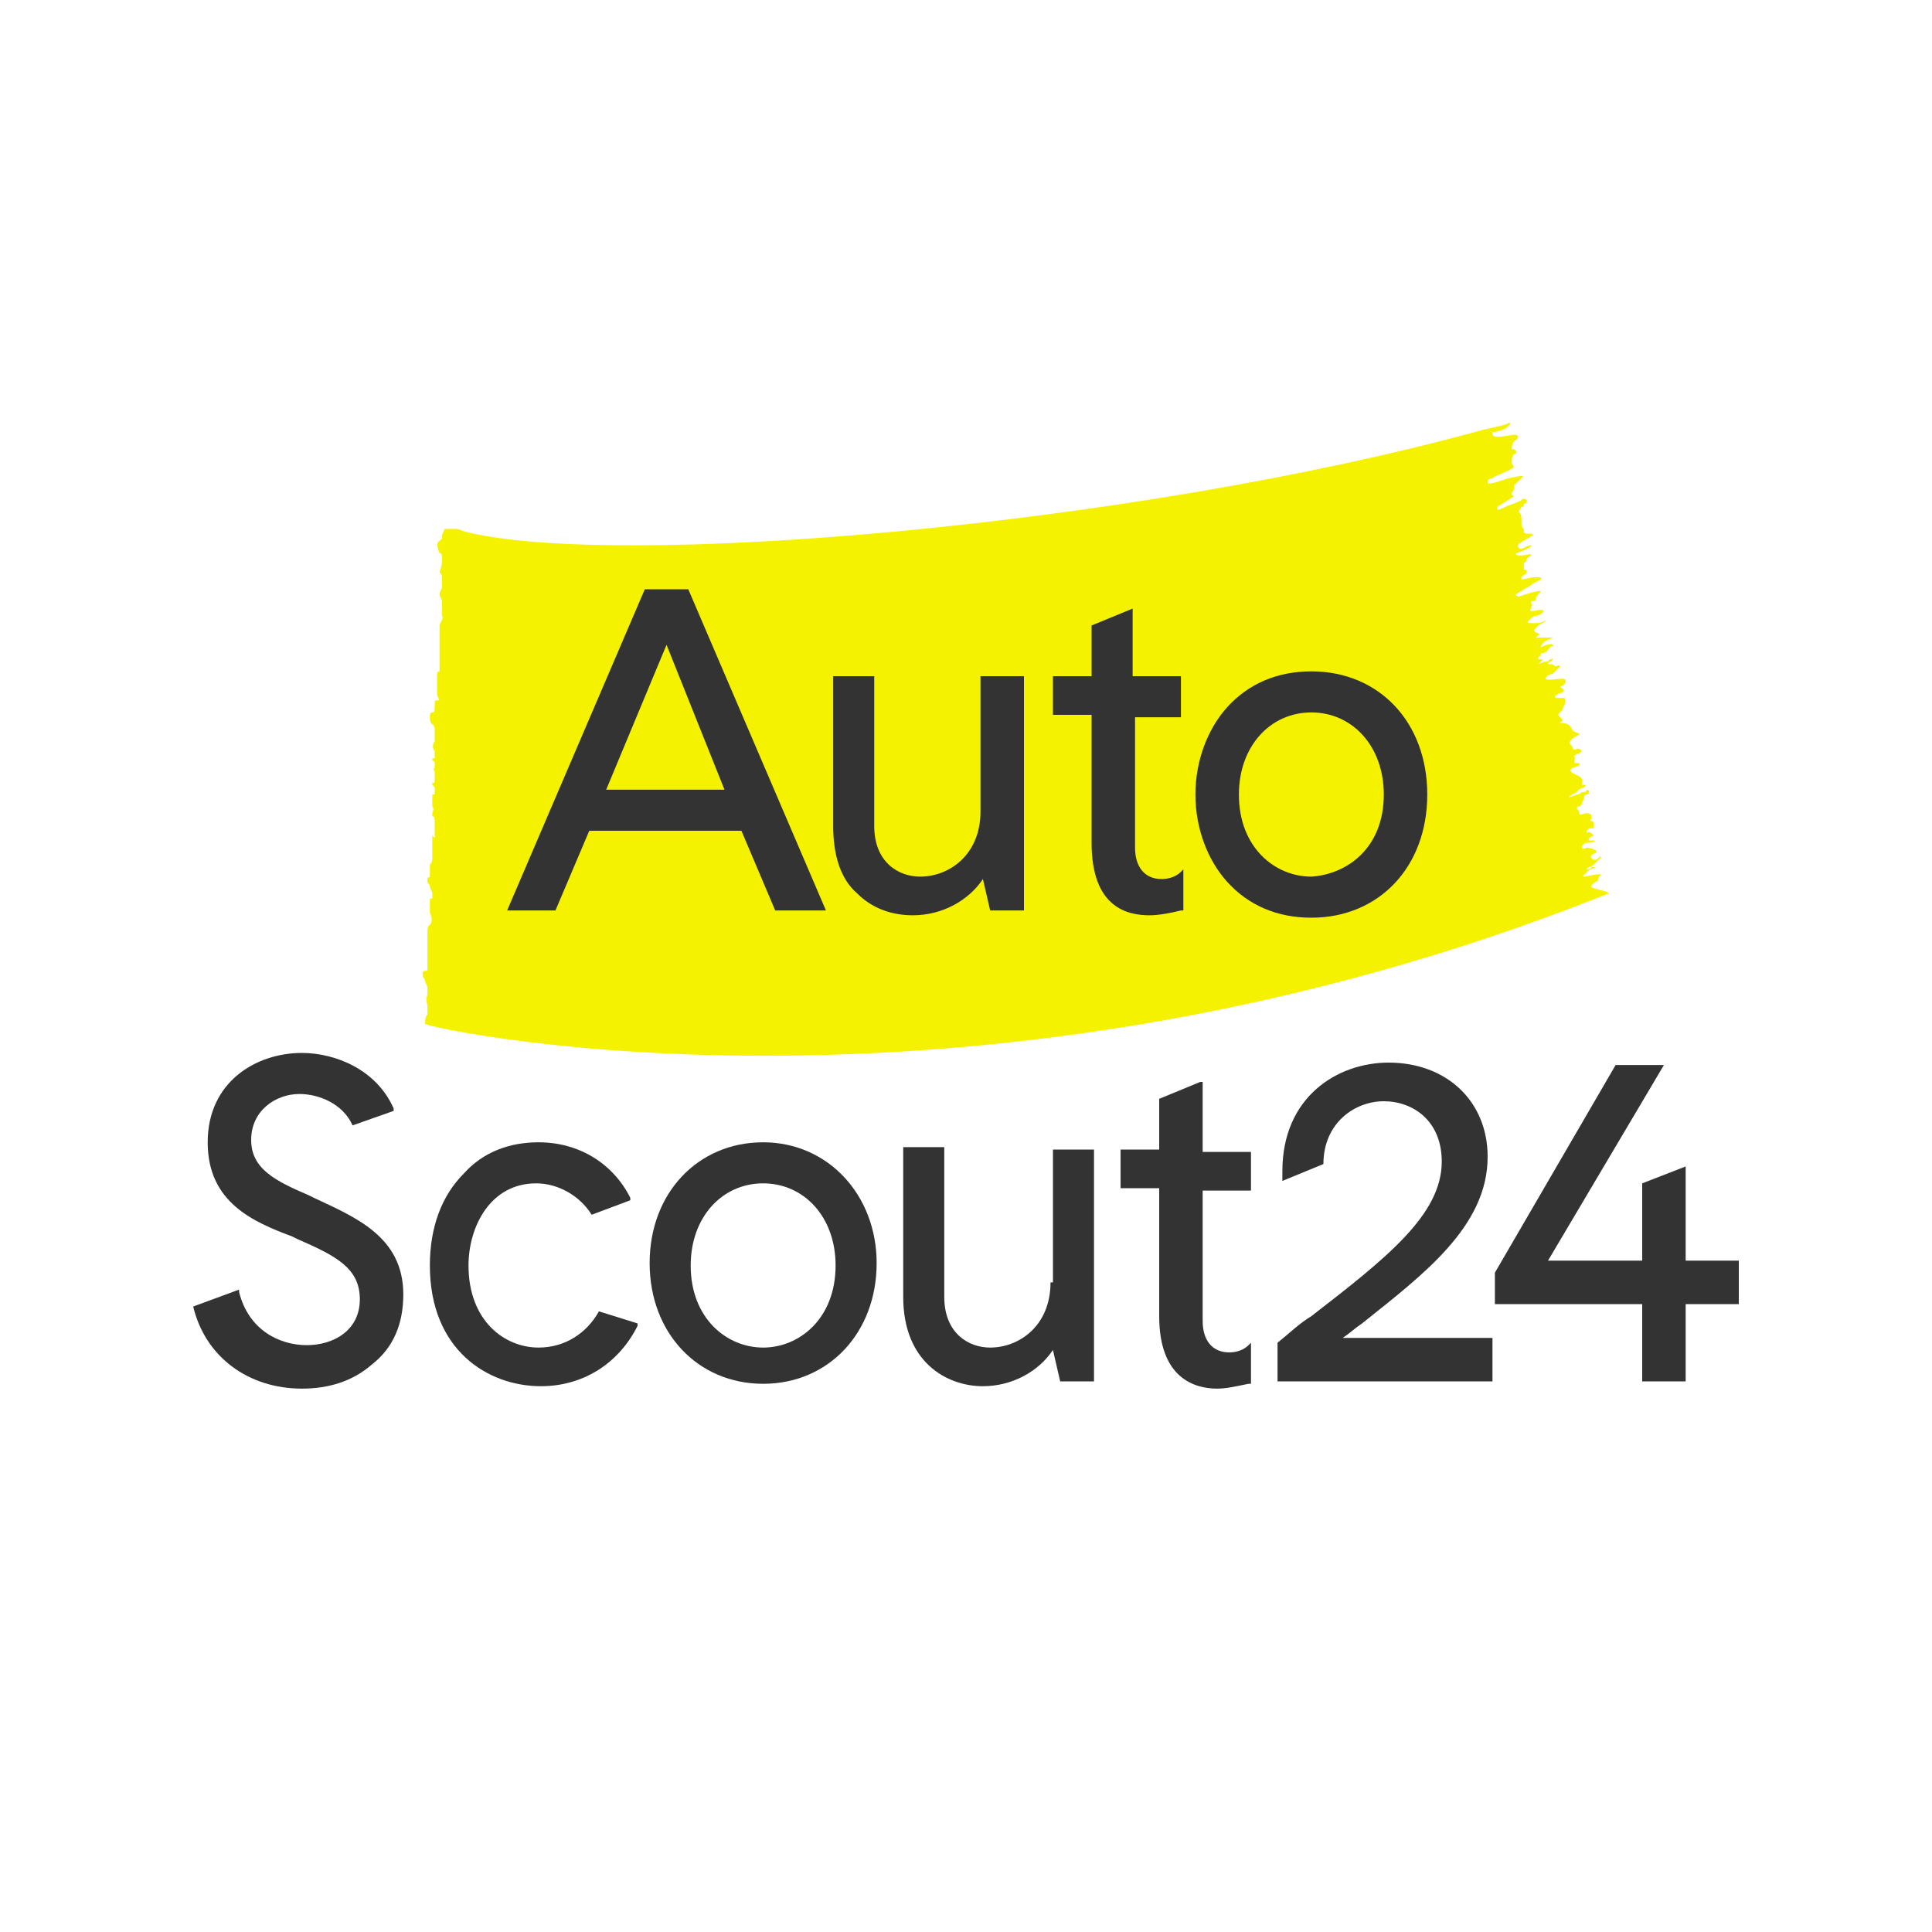 <?xml version="1.0" encoding="utf-8"?>
<svg version="1.2" baseProfile="tiny-ps" id="Layer_1" xmlns="http://www.w3.org/2000/svg" xmlns:xlink="http://www.w3.org/1999/xlink"
	 viewBox="0 0 80 80" xml:space="preserve">
<title>AutoScout24</title>	 
<rect x="0" y="0" fill="#FFFFFF" width="80" height="80"/>
<circle fill="#FFFFFF" cx="40" cy="40" r="40"/>
<path id="autoMarker" fill="#F5F200" d="M17.6,42.4c0-0.1,0-0.3,0.1-0.4c0,0,0,0,0,0c0,0,0-0.1,0-0.1c0-0.1,0-0.1,0-0.2
	c0-0.2-0.1-0.3,0-0.5c0-0.1,0-0.2,0-0.3c0-0.1-0.1-0.2-0.1-0.3c0-0.1-0.1-0.1-0.1-0.2c0,0,0-0.1,0-0.1c0-0.1,0.1-0.1,0.1-0.1
	c0,0,0.1,0,0.1,0c0-0.1,0-0.1,0-0.2c0,0,0,0,0,0c0-0.1,0-0.2,0-0.4c0,0,0-0.2,0-0.2c0,0,0-0.1,0-0.2c0-0.1,0-0.1,0-0.2
	c0-0.1,0-0.2,0-0.2c0,0,0,0,0,0s0,0,0,0c0,0,0-0.2,0-0.2c0,0,0-0.3,0.1-0.3c0.1-0.1,0.1-0.3,0-0.5c0-0.3,0-0.3,0-0.4c0,0,0,0,0-0.1
	c0-0.1,0-0.1,0.1-0.1c0,0,0,0,0,0c0,0,0-0.1,0-0.2c0-0.1-0.1-0.2-0.1-0.3c0-0.1-0.1-0.1-0.1-0.2c0-0.1,0-0.2,0-0.2c0,0,0,0,0,0
	c0,0,0,0,0,0c0,0,0,0.1,0.1,0c0-0.1,0-0.1,0-0.2c0,0,0,0,0,0c0-0.1,0-0.2,0-0.3c0.1-0.1,0.1-0.2,0.1-0.3c0-0.1,0-0.2,0-0.3
	c0-0.1,0-0.1,0-0.1c0,0,0,0,0,0c0-0.1,0-0.1,0-0.2c0-0.1,0-0.1,0-0.2c0,0,0-0.1,0-0.1c0,0,0,0,0,0c0,0,0.1,0.1,0.1,0.1
	c0,0,0,0,0-0.1c0-0.1,0-0.1,0-0.2C18,34.4,18,34.2,18,34.1c0-0.2,0-0.3-0.1-0.3c0,0,0-0.1,0-0.1c0-0.1,0.1-0.2,0-0.3
	c0-0.1,0-0.2,0-0.2c0,0,0-0.1,0-0.2c0-0.2,0-0.1,0-0.1c0,0,0,0,0.1,0c0-0.1,0-0.2,0-0.3c0,0-0.1-0.1-0.1-0.1c0,0,0-0.1,0-0.1
	c0,0,0,0,0,0c0.1,0.1,0.1-0.1,0.1-0.1c0,0,0-0.1,0-0.1c0-0.1,0-0.1,0-0.2c0-0.1-0.1-0.2,0-0.2c0-0.1,0-0.2,0-0.2c0,0,0-0.1-0.1-0.1
	c0,0,0-0.1,0-0.1c0,0,0,0,0,0c0,0,0,0,0.1,0c0,0,0,0,0-0.1c0-0.1,0-0.1,0-0.2c-0.1-0.1-0.1-0.3,0-0.4c0-0.1,0-0.2,0-0.3
	c0,0,0-0.1,0-0.1c0,0,0,0,0,0c0,0,0,0,0,0c0,0,0,0,0,0c0-0.1,0-0.3-0.1-0.3c-0.1-0.1-0.1-0.2-0.1-0.3c0-0.1,0-0.2,0.1-0.2
	c0.1,0,0.1-0.1,0.1-0.3c0-0.2,0-0.2,0.1-0.2s0.1,0,0-0.2c0,0,0-0.1,0-0.1c0-0.1,0-0.1,0-0.2c0-0.1,0-0.2,0-0.3c0,0,0-0.1,0-0.1
	c0,0,0-0.1,0-0.1c0,0,0-0.1,0-0.1c0,0,0-0.1,0.1-0.1c0,0,0-0.1,0-0.1c0,0,0-0.1,0-0.1c0-0.1,0-0.2,0-0.3c0-0.1,0-0.1,0-0.2
	c0,0,0-0.1,0-0.1l0,0c0-0.1,0-0.2,0-0.2c0,0,0,0,0,0c0,0,0-0.1,0-0.1c0-0.1,0-0.1,0-0.2c0,0,0-0.1,0-0.1c0,0,0-0.1,0-0.1
	c0,0,0,0,0,0c0-0.1,0-0.1,0-0.2c0-0.1,0-0.1,0-0.2c0-0.1,0.2-0.3,0.1-0.4c0,0,0-0.1,0-0.1c0-0.1,0-0.1,0-0.2c0,0,0-0.1,0-0.1
	c0-0.1,0-0.1,0-0.2c0-0.1-0.1-0.2-0.1-0.3c0-0.1,0.1-0.2,0.1-0.3c0-0.1,0-0.3,0-0.4c0-0.1,0-0.1-0.1-0.2c0,0,0.1-0.3,0.1-0.4
	c0,0,0-0.1,0-0.1c0,0,0,0,0-0.1c0-0.1,0-0.2-0.1-0.2c0,0-0.2-0.4,0-0.5l0.1-0.1l0-0.1c0-0.1,0.1-0.2,0.1-0.3l0,0c0,0,0.1,0,0.1,0
	c0,0,0,0,0.1,0c0,0,0.1,0,0.1,0c0,0,0.1,0,0.2,0c0,0,0,0,0,0c0,0,0.1,0,0.3,0.1c6.2,1.6,27.7-0.2,42.2-4.2c0.4-0.1,1-0.2,1.1-0.3
	c0.1,0,0,0.1-0.1,0.2c-0.1,0.1-0.5,0.2-0.6,0.2c0,0,0,0,0,0.1c0.1,0.2,0.7,0,0.9,0c0.2,0,0.2,0.1,0.1,0.2c-0.2,0.1-0.2,0.3-0.2,0.4
	c0,0,0.1,0,0.1,0c0,0,0.1,0.1,0.1,0.1c0,0.1-0.1,0.1-0.1,0.1c-0.1,0.1-0.1,0.2-0.1,0.4c0.1,0.1,0.1,0.2,0,0.2
	c-0.1,0.1-0.7,0.3-0.8,0.4c-0.1,0-0.2,0.1-0.2,0.1c0,0,0,0.1,0,0.1c0.1,0.1,0.8-0.2,0.9-0.2c0,0,0.8-0.2,0.5,0
	c-0.1,0.1-0.3,0.3-0.3,0.3c0,0,0,0,0,0c0,0.1,0,0.2-0.1,0.3c0,0,0,0.1,0,0.1c0,0,0,0,0,0c0.1,0,0.1,0.1,0,0.1
	c-0.1,0.1-0.5,0.3-0.6,0.4c0,0,0,0,0,0.1c0,0,0.1,0,0.1,0c0.1-0.1,0.1,0,0.2-0.1c0.2-0.1,0.6-0.2,0.7-0.3c0.1-0.1,0.3,0,0.2,0.1
	c0,0.1-0.1,0-0.1,0.1c0,0.1-0.1,0.1-0.1,0.1c-0.1,0.1-0.1,0.2-0.1,0.2c0.1,0.1,0.1,0.2,0.1,0.4c0,0.2,0,0.2,0.1,0.3c0,0,0,0,0,0.1
	c0,0.1,0.1,0.1,0.2,0.1c0,0,0.1,0,0.1,0c0.1,0,0.1,0.1,0,0.1c-0.1,0.1-0.2,0.1-0.3,0.2c-0.1,0-0.1,0.1-0.2,0.1c0,0-0.1,0.1,0,0.2
	c0.1,0.1,0.3-0.1,0.4-0.1s0.1-0.1,0.1,0s-0.6,0.3-0.6,0.3c0,0,0,0,0,0c-0.1,0.1,0.1,0.1,0.2,0.1c0.1,0,0.5-0.1,0.4,0
	c0,0-0.2,0.1-0.2,0.2c0,0.1-0.1,0.1-0.1,0.1c0,0.1,0,0.1,0,0.2c0,0.1,0,0.1,0.1,0.1c0,0,0,0.1,0,0.1c0,0,0,0.1-0.1,0.1
	c0,0-0.1,0.1-0.1,0.1c0,0,0,0,0,0.1c0,0,0.5-0.1,0.5-0.1c0.1,0,0.1,0,0.2,0c0,0,0.2,0,0.1,0.1c0,0,0,0-0.2,0.1s-0.1,0.1-0.5,0.3
	c-0.1,0.1-0.2,0.1-0.3,0.2c-0.1,0,0,0.1,0.1,0.1c0.3-0.1,0.9-0.3,0.9-0.2c-0.1,0.1-0.2,0.2-0.2,0.3c0,0.1-0.1,0.1-0.2,0.1
	c0,0,0,0.1,0,0.1c0,0,0,0,0,0c0.1,0,0,0.1,0,0.2c-0.1,0.1,0,0.1,0.1,0.1c0,0,0.4-0.1,0.4,0c0,0.1-0.2,0.2-0.3,0.2
	c-0.1,0-0.2,0.1-0.3,0.2c0,0-0.1,0.1,0,0.1c0.1,0,0.2,0,0.3,0c0.3,0,0.3-0.1,0.4-0.1c0.1,0-0.2,0.1-0.3,0.2
	c-0.1,0.1-0.1,0.1-0.1,0.1c-0.1,0.1-0.1,0.1,0,0.2c0.1,0,0.2,0.1,0.1,0.1c0,0-0.1,0.1-0.1,0.1c0,0,0.1,0,0.2,0c0.1,0,0.1,0,0.2,0
	c0,0,0.1,0,0.1,0c0,0,0.1,0,0.2,0c0,0-0.2,0.1-0.2,0.1c-0.1,0-0.3,0.2-0.3,0.3c0,0,0.4-0.2,0.5-0.1c0.1,0.1-0.1,0-0.2,0.2
	c-0.1,0.2-0.3,0.1-0.3,0.2c0,0,0,0.1-0.1,0.1c0,0,0,0.1,0,0.1c0,0,0.1,0,0.1,0c0,0,0,0,0.1,0c0,0,0,0,0,0c-0.1,0.1-0.2,0.2-0.2,0.2
	c0,0,0.2-0.1,0.3-0.1c0.2,0,0.1-0.1,0.2-0.1c0.1,0,0.2-0.1,0.1,0c0,0-0.1,0.1-0.1,0.1c-0.1,0-0.1,0.1-0.1,0.1c0.1,0,0.2,0,0.2,0
	c0,0.1,0.1,0,0.1,0.1c0,0,0.2-0.1,0.2,0c-0.1,0.1-0.2,0.2-0.3,0.3c-0.1,0-0.3,0.1-0.3,0.2c0,0.1,0.6,0,0.7,0c0.1,0,0.2,0.1,0.1,0.2
	c0,0-0.1,0.1-0.1,0.1c-0.1,0-0.1,0.1,0,0.1c0.1,0.1,0,0.2-0.1,0.2c-0.1,0-0.1,0.1-0.2,0.1c0,0,0,0.1,0,0.1c0,0,0.1,0,0.1,0
	c0.1,0,0.1,0,0.2,0c0.1,0,0.1,0,0.1,0.1c0,0,0,0.1,0,0.1c0,0.1-0.1,0.2-0.1,0.3c0,0-0.1,0.1-0.1,0.1c-0.1,0.1-0.1,0.1,0,0.2
	c0,0,0.1,0.1,0.1,0.1c0,0,0,0.1-0.1,0.1c-0.1,0.1,0.3-0.1,0.5,0.3c0,0.1,0.4,0.2,0.3,0.2c-0.1,0.1-0.2,0.1-0.3,0.2
	c-0.1,0.1-0.1,0.1-0.1,0.2c0,0,0.1,0.1,0.1,0.1c0,0,0,0,0,0c0,0.1,0.1,0.2,0.2,0.1c0.1,0,0.1,0,0.2,0.1c0,0-0.1,0.1-0.1,0.1
	c-0.1,0-0.1,0-0.2,0.1c-0.1,0,0.1,0.1,0,0.1c0,0.1,0,0.1,0,0.2c0,0,0.1,0,0.1,0s0.1,0,0.1,0c0,0,0,0.1,0,0.1c0,0-0.3,0.1-0.3,0.1
	c-0.1,0.1-0.1,0.1,0,0.2c0.2,0.1,0.5,0.2,0.4,0.4c0,0.1,0,0.1,0,0.1s0.1,0,0.1,0c0.1,0,0.1,0,0,0.1c0,0-0.3,0.1-0.3,0.2
	c0,0-0.8,0.4,0,0.1c0,0,0.1,0,0.2-0.1c0.1,0,0.2,0,0.2-0.1c0,0,0.1,0,0.1,0.1c0,0,0,0.1-0.1,0.1c0,0-0.1,0-0.1,0.1
	c0,0.1-0.1,0.2-0.1,0.3c0,0-0.1,0.1-0.1,0.1c0,0,0,0-0.1,0c0,0,0,0,0,0.1c0,0,0,0,0,0c0.1,0.1,0.1,0.1,0.1,0.2c0,0.1,0.3-0.1,0.4,0
	c0.1,0,0.1,0.1,0.1,0.1c0,0,0,0,0,0.1c-0.1,0.1,0,0.1,0,0.1c0,0,0.1,0,0.1,0.1c0,0.1,0,0.1,0,0.2c0,0-0.1,0-0.1,0
	c-0.1,0-0.1,0-0.2,0.1c0,0,0,0,0,0.1c0,0,0,0,0,0c0.1-0.1,0.2,0,0.3,0.1c0,0-0.3,0.1-0.2,0.2c0.1,0,0.1,0,0.2,0c0.1,0,0,0.1-0.3,0.1
	c-0.1,0-0.2,0.1-0.2,0.2c0,0,0,0.1,0.2,0c0.1,0,0.5,0.1,0.4,0.2c0,0-0.2,0.1-0.2,0.1c0,0.1-0.1,0.1,0,0.1c0,0,0,0.1,0.1,0.1
	c0,0,0.1,0,0.1,0c0,0,0.2-0.2,0.2-0.1c0,0-0.2,0.2-0.3,0.3c-0.1,0.1-0.3,0.1-0.3,0.2c0,0,0.2,0,0.2-0.1c0.1,0,0.1,0,0.2,0
	c0,0-0.3,0.1-0.4,0.2c0,0,0,0.1-0.1,0.1c0,0-0.1,0.1,0,0.1c0,0,0.5-0.1,0.6-0.1c0.2,0,0,0.1,0,0.1c0,0,0,0.2-0.1,0.2
	c0,0-0.2,0.1-0.2,0.2c-0.1,0.1,0.8,0.2,0.7,0.3C40.6,47.4,18.2,42.7,17.6,42.4C17.6,42.5,17.6,42.5,17.6,42.4z"/>
<path fill="#333333" d="M55.6,55.4c0.3-0.2,0.5-0.4,0.8-0.6c2.5-2,5.2-4,5.2-6.9c0-2.3-1.7-3.9-4.1-3.9c-2.1,0-4.4,1.4-4.4,4.5
	c0,0.1,0,0.3,0,0.4l1.7-0.7c0-1.7,1.3-2.6,2.5-2.6c1.2,0,2.4,0.8,2.4,2.5c0,2.2-2.3,4-5.4,6.4c-0.5,0.3-0.9,0.7-1.4,1.1l0,0v1.6h8.9
	v-1.8H55.6z"/>
<path fill="#333333" d="M13,49.6l-0.2-0.1c-1.4-0.6-2.4-1.1-2.4-2.3c0-1.2,1-1.9,2-1.9c0.8,0,1.8,0.4,2.2,1.3l1.7-0.6l0-0.1
	c-0.7-1.6-2.4-2.3-3.8-2.3c-1.9,0-3.9,1.2-3.9,3.7c0,2.5,1.9,3.3,3.5,3.9l0.2,0.1c1.6,0.7,2.6,1.2,2.6,2.5c0,1.3-1.1,1.9-2.2,1.9
	s-2.4-0.6-2.8-2.2l0-0.1L8,54.1c0.5,2.1,2.3,3.4,4.5,3.4c1.1,0,2.1-0.3,2.9-1c0.9-0.7,1.3-1.7,1.3-2.9C16.7,51.2,14.7,50.4,13,49.6z
	"/>
<path fill="#333333" d="M31.6,47.3c-2.7,0-4.7,2.1-4.7,5c0,2.9,2,5,4.7,5s4.7-2.1,4.7-5C36.3,49.5,34.3,47.3,31.6,47.3z M34.6,52.4
	c0,2.2-1.5,3.4-3,3.4c-1.5,0-3-1.2-3-3.4c0-2,1.3-3.4,3-3.4C33.3,49,34.6,50.4,34.6,52.4z"/>
<path fill="#333333" d="M43.5,53.1c0,1.8-1.3,2.7-2.5,2.7c-0.9,0-1.9-0.6-1.9-2.1v-6.2h-1.7v6.2c0,2.7,1.8,3.7,3.3,3.7
	c1.2,0,2.3-0.6,2.9-1.5l0.3,1.3h1.4v-9.6h-1.7V53.1z"/>
<path fill="#333333" d="M49.7,44.8L48,45.5v2.1h-1.6v1.6H48v5.3c0,2.6,1.5,3,2.4,3c0.4,0,0.8-0.1,1.3-0.2l0.1,0v-1.7l-0.1,0.1
	c-0.2,0.2-0.5,0.3-0.8,0.3c-0.7,0-1.1-0.5-1.1-1.3v-5.4h2v-1.6h-2V44.8z"/>
<polygon fill="#333333" points="69.8,52.2 69.8,48.3 68,49 68,52.2 64.1,52.2 68.9,44.1 66.9,44.1 61.9,52.7 61.9,54 68,54 68,57.2 
	69.8,57.2 69.8,54 72,54 72,52.2 "/>
<path fill="#333333" d="M24.8,54.3c-0.5,0.9-1.4,1.5-2.5,1.5c-1.4,0-2.9-1.1-2.9-3.4c0-1.6,0.9-3.4,2.8-3.4c0.9,0,1.8,0.5,2.3,1.3
	l1.6-0.6l0-0.1c-0.7-1.4-2.1-2.3-3.8-2.3c-1.2,0-2.3,0.4-3.1,1.3c-0.9,0.9-1.4,2.2-1.4,3.8c0,3.5,2.4,5,4.6,5c1.7,0,3.2-0.9,4-2.5
	l0-0.1l0,0L24.8,54.3z"/>
<path fill="#333333" d="M28.5,24.4h-1.8l-5.7,13.3H23l1.4-3.3h6.3l1.4,3.3h2.1L28.5,24.4z M30,32.7h-4.9l2.5-6L30,32.7z"/>
<path fill="#333333" d="M40.6,28v5.6c0,1.8-1.3,2.7-2.5,2.7c-0.9,0-1.9-0.6-1.9-2.1V28h-1.7v6.2c0,1.2,0.3,2.2,1,2.8
	c0.6,0.6,1.4,0.9,2.3,0.9c1.2,0,2.3-0.6,2.9-1.5l0.3,1.3h1.4V28H40.6z"/>
<path fill="#333333" d="M48.9,29.6V28h-2v-2.8l-1.7,0.7V28h-1.6v1.6h1.6v5.3c0,2.7,1.5,3,2.4,3c0.4,0,0.9-0.1,1.3-0.2l0.1,0V36
	l-0.1,0.1c-0.2,0.2-0.5,0.3-0.8,0.3c-0.7,0-1.1-0.5-1.1-1.3v-5.4H48.9z"/>
<path fill="#333333" d="M54.3,27.8c-1.4,0-2.6,0.5-3.5,1.5c-0.8,0.9-1.3,2.2-1.3,3.6c0,1.4,0.5,2.7,1.3,3.6c0.9,1,2.1,1.5,3.5,1.5
	c2.8,0,4.8-2.1,4.8-5.1C59.1,29.9,57.1,27.8,54.3,27.8z M54.3,36.3c-1.5,0-3-1.2-3-3.4c0-2,1.3-3.4,3-3.4c1.7,0,3,1.4,3,3.4
	C57.3,35.1,55.8,36.2,54.3,36.3L54.3,36.3z"/>
</svg>
